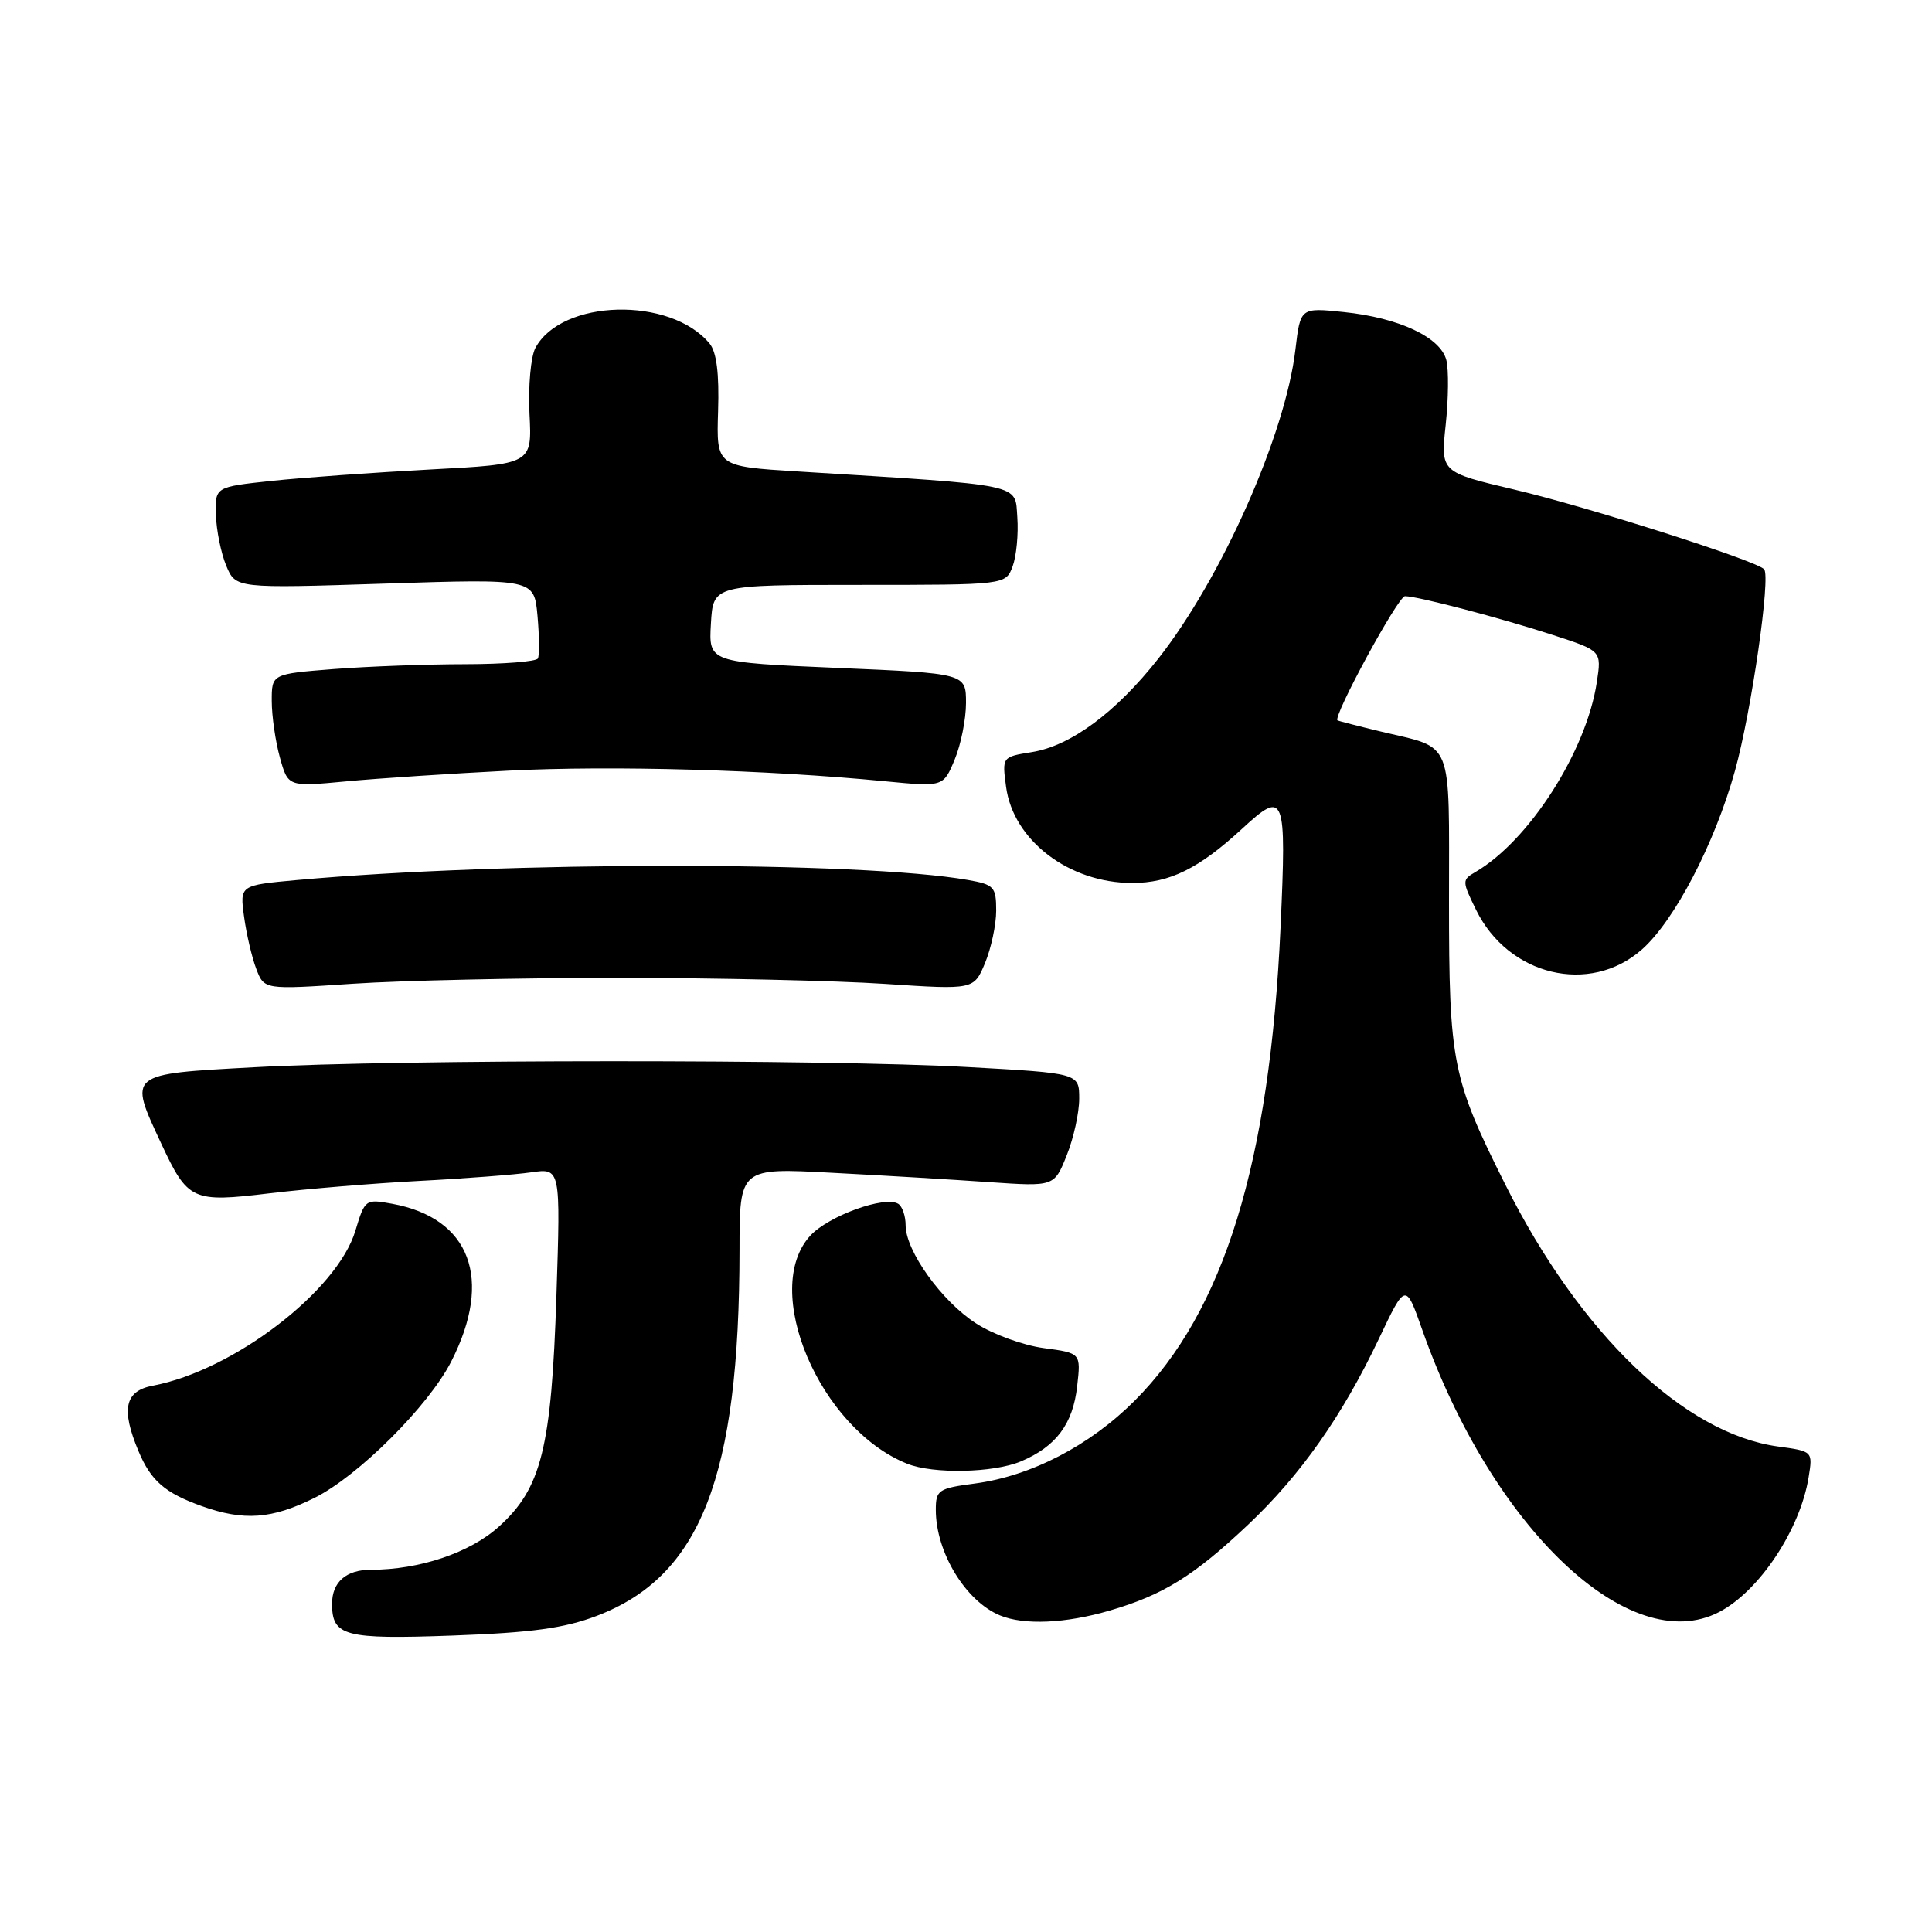 <?xml version="1.0" encoding="UTF-8" standalone="no"?>
<!DOCTYPE svg PUBLIC "-//W3C//DTD SVG 1.1//EN" "http://www.w3.org/Graphics/SVG/1.1/DTD/svg11.dtd" >
<svg xmlns="http://www.w3.org/2000/svg" xmlns:xlink="http://www.w3.org/1999/xlink" version="1.1" viewBox="0 0 256 256">
 <g >
 <path fill="currentColor"
d=" M 79.05 214.12 C 92.84 208.87 97.97 195.74 97.99 165.62 C 98.00 154.74 98.00 154.74 110.25 155.40 C 116.99 155.75 126.37 156.31 131.09 156.64 C 139.69 157.23 139.69 157.23 141.34 153.10 C 142.26 150.82 143.00 147.44 143.00 145.58 C 143.00 142.21 143.00 142.21 128.25 141.39 C 109.41 140.35 52.95 140.36 33.75 141.41 C 16.83 142.33 17.01 142.18 21.35 151.50 C 24.90 159.10 25.45 159.36 35.71 158.12 C 40.54 157.54 49.45 156.80 55.50 156.48 C 61.55 156.17 68.25 155.65 70.39 155.34 C 74.28 154.78 74.28 154.78 73.73 171.64 C 73.07 191.88 71.75 197.19 66.11 202.28 C 62.28 205.75 55.59 208.00 49.15 208.00 C 45.87 208.00 44.00 209.63 44.00 212.50 C 44.00 216.81 45.62 217.24 60.00 216.72 C 70.45 216.34 74.76 215.75 79.05 214.12 Z  M 147.07 213.40 C 154.15 211.33 158.21 208.80 165.37 202.04 C 172.34 195.46 177.85 187.63 182.70 177.42 C 186.25 169.95 186.25 169.95 188.46 176.22 C 197.71 202.47 215.92 219.77 227.80 213.60 C 233.12 210.83 238.53 202.68 239.65 195.76 C 240.21 192.30 240.21 192.30 235.60 191.67 C 223.14 189.96 209.37 176.75 199.48 157.00 C 192.41 142.88 192.00 140.84 192.00 119.38 C 192.00 97.52 192.70 99.27 183.00 96.94 C 179.97 96.21 177.38 95.54 177.23 95.46 C 176.54 95.05 185.25 79.00 186.17 79.00 C 187.84 79.00 198.94 81.91 205.86 84.17 C 212.22 86.24 212.22 86.24 211.59 90.37 C 210.21 99.55 202.61 111.42 195.48 115.56 C 193.72 116.58 193.72 116.76 195.58 120.55 C 199.86 129.30 210.64 131.89 217.54 125.83 C 221.87 122.03 227.23 111.74 229.90 102.11 C 232.08 94.24 234.66 76.33 233.75 75.42 C 232.57 74.23 210.27 67.13 200.69 64.88 C 190.89 62.57 190.89 62.57 191.56 56.31 C 191.93 52.86 191.97 49.00 191.65 47.72 C 190.88 44.69 185.39 42.11 178.07 41.35 C 172.31 40.75 172.31 40.75 171.65 46.32 C 170.33 57.56 161.89 76.58 153.49 87.26 C 147.87 94.40 141.87 98.84 136.72 99.66 C 132.78 100.29 132.78 100.30 133.31 104.26 C 134.26 111.36 141.66 117.00 150.02 117.00 C 155.00 117.00 158.86 115.09 164.60 109.80 C 170.24 104.60 170.48 105.22 169.68 122.86 C 168.26 154.07 162.20 173.74 150.35 185.60 C 144.41 191.55 136.62 195.58 129.19 196.57 C 124.33 197.21 124.00 197.44 124.00 200.06 C 124.00 205.68 127.94 212.16 132.50 214.05 C 135.69 215.37 141.21 215.12 147.07 213.40 Z  M 41.68 198.47 C 47.48 195.58 56.79 186.30 59.79 180.41 C 65.37 169.48 62.33 161.39 51.93 159.50 C 48.43 158.86 48.34 158.93 47.10 163.05 C 44.71 171.05 30.93 181.60 20.25 183.61 C 16.54 184.31 16.01 186.71 18.35 192.28 C 19.99 196.21 21.85 197.82 26.74 199.57 C 32.32 201.56 36.03 201.29 41.68 198.47 Z  M 135.28 193.64 C 139.94 191.67 142.17 188.69 142.73 183.68 C 143.23 179.29 143.23 179.29 138.30 178.63 C 135.59 178.27 131.55 176.80 129.32 175.35 C 124.77 172.41 120.00 165.75 120.00 162.36 C 120.00 161.13 119.56 159.85 119.02 159.51 C 117.24 158.41 109.82 161.10 107.39 163.71 C 100.77 170.85 108.58 189.29 120.20 193.95 C 123.66 195.34 131.65 195.17 135.28 193.64 Z  M 82.00 129.57 C 94.93 129.58 110.80 129.94 117.27 130.37 C 129.04 131.15 129.04 131.15 130.52 127.61 C 131.33 125.66 132.00 122.53 132.00 120.66 C 132.00 117.52 131.72 117.21 128.25 116.60 C 113.98 114.10 66.99 114.11 39.35 116.61 C 31.77 117.30 31.77 117.30 32.34 121.47 C 32.65 123.76 33.38 126.88 33.96 128.39 C 35.01 131.14 35.01 131.14 46.75 130.35 C 53.21 129.92 69.07 129.57 82.00 129.57 Z  M 67.50 102.11 C 81.15 101.42 101.63 102.00 117.24 103.52 C 124.99 104.27 124.99 104.27 126.49 100.67 C 127.32 98.69 128.00 95.30 128.00 93.15 C 128.00 89.23 128.00 89.23 110.95 88.50 C 93.90 87.77 93.90 87.77 94.20 82.63 C 94.50 77.50 94.50 77.50 113.88 77.50 C 133.26 77.50 133.26 77.50 134.18 75.04 C 134.68 73.68 134.96 70.76 134.80 68.54 C 134.47 64.03 135.98 64.35 105.71 62.47 C 94.92 61.80 94.92 61.80 95.15 54.49 C 95.31 49.47 94.95 46.65 94.02 45.52 C 88.82 39.25 74.41 39.62 70.94 46.11 C 70.33 47.26 69.98 51.17 70.16 54.85 C 70.50 61.50 70.50 61.50 57.00 62.21 C 49.58 62.61 40.12 63.28 36.00 63.72 C 28.50 64.52 28.50 64.52 28.61 68.21 C 28.67 70.25 29.28 73.27 29.97 74.94 C 31.23 77.97 31.23 77.97 51.00 77.33 C 70.77 76.69 70.77 76.69 71.22 81.59 C 71.46 84.29 71.49 86.84 71.27 87.25 C 71.06 87.66 66.75 88.00 61.69 88.01 C 56.64 88.01 48.79 88.30 44.25 88.65 C 36.00 89.30 36.00 89.30 36.01 92.90 C 36.01 94.88 36.50 98.25 37.09 100.38 C 38.17 104.26 38.17 104.26 45.83 103.54 C 50.05 103.14 59.80 102.50 67.50 102.11 Z "/>
</g>
</svg>